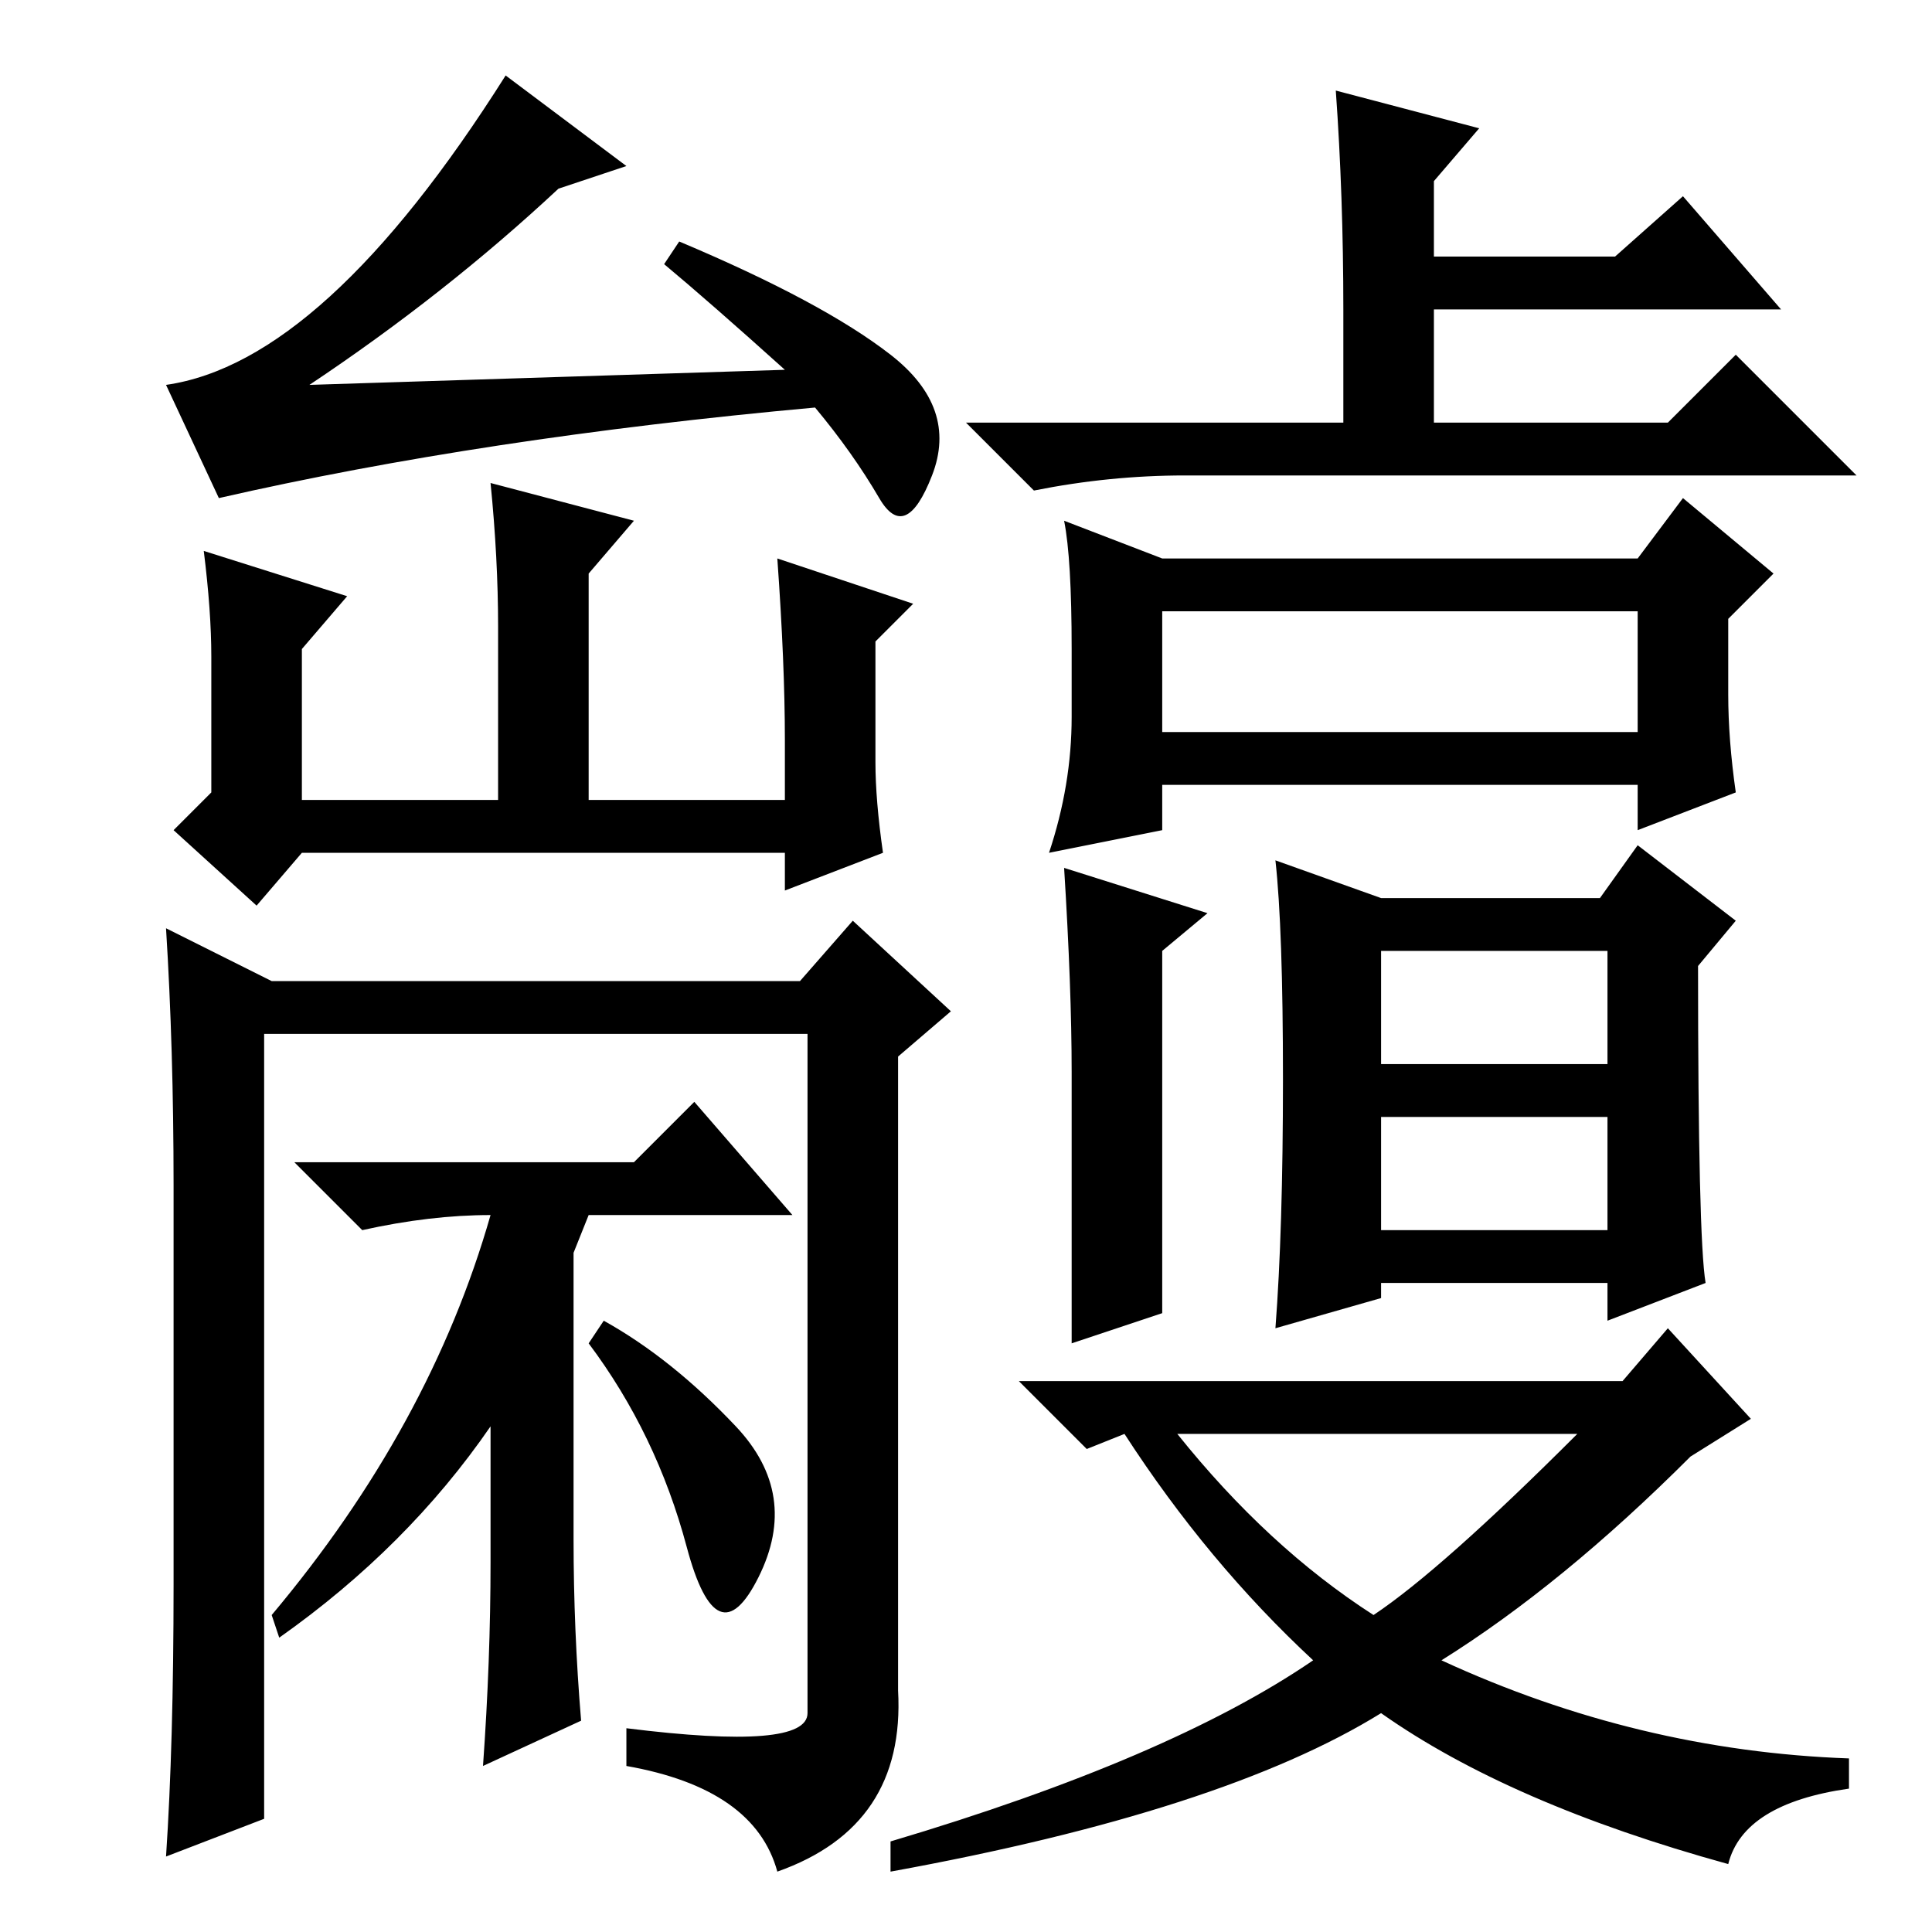 <?xml version="1.0" standalone="no"?>
<!DOCTYPE svg PUBLIC "-//W3C//DTD SVG 1.1//EN" "http://www.w3.org/Graphics/SVG/1.1/DTD/svg11.dtd" >
<svg xmlns="http://www.w3.org/2000/svg" xmlns:xlink="http://www.w3.org/1999/xlink" version="1.1" viewBox="0 -36 256 256">
  <g transform="matrix(1 0 0 -1 0 220)">
   <path fill="currentColor"
d="M67 246l16 -12l-9 -3q-15 -14 -33 -26l63 2q-10 9 -16 14l2 3q19 -8 28 -15t5.5 -16t-7 -3t-8.5 12q-44 -4 -79 -12l-7 15q21 3 45 41zM40 143l-6 -7l-11 10l5 5v18q0 6 -1 14l19 -6l-6 -7v-20h26v23q0 9 -1 19l19 -5l-6 -7v-30h26v8q0 10 -1 24l18 -6l-5 -5v-16
q0 -5 1 -12l-13 -5v5h-64zM106 126l7 8l13 -12l-7 -6v-84q1 -18 -16 -24q-3 11 -20 14v5q24 -3 24 2v90h-72v-104l-13 -5q1 15 1 36v53q0 18 -1 34l14 -7h70zM92 110l13 -15h-27l-2 -5v-38q0 -12 1 -24l-13 -6q1 14 1 27v18q-11 -16 -28 -28l-1 3q21 25 29 53q-8 0 -17 -2
l-9 9h45zM80 81q9 -5 17.5 -14t3 -20t-9.5 4t-13 27zM177 244l19 -5l-6 -7v-10h24l9 8l13 -15h-46v-15h31l9 9l16 -16h-89q-10 0 -20 -2l-9 9h50v15q0 15 -1 29zM154 182h63l6 8l12 -10l-6 -6v-10q0 -6 1 -13l-13 -5v6h-63v-6l-15 -3q3 9 3 18v9q0 12 -1 17zM154 175v-16h63
v16h-63zM226 86l-13 -5v5h-30v-2l-14 -4q1 13 1 33t-1 29l14 -5h29l5 7l13 -10l-5 -6q0 -36 1 -42zM183 115h30v15h-30v-15zM183 93h30v15h-30v-15zM118 12q37 11 56 24q-14 13 -25 30l-5 -2l-9 9h80l6 7l11 -12l-8 -5q-17 -17 -33 -27q26 -12 54 -13v-4q-14 -2 -16 -10
q-29 8 -46 20q-21 -13 -65 -21v4zM156 66q12 -15 26 -24q9 6 27 24h-53zM142 78v36q0 11 -1 27l19 -6l-6 -5v-48z" />
  </g>

</svg>
